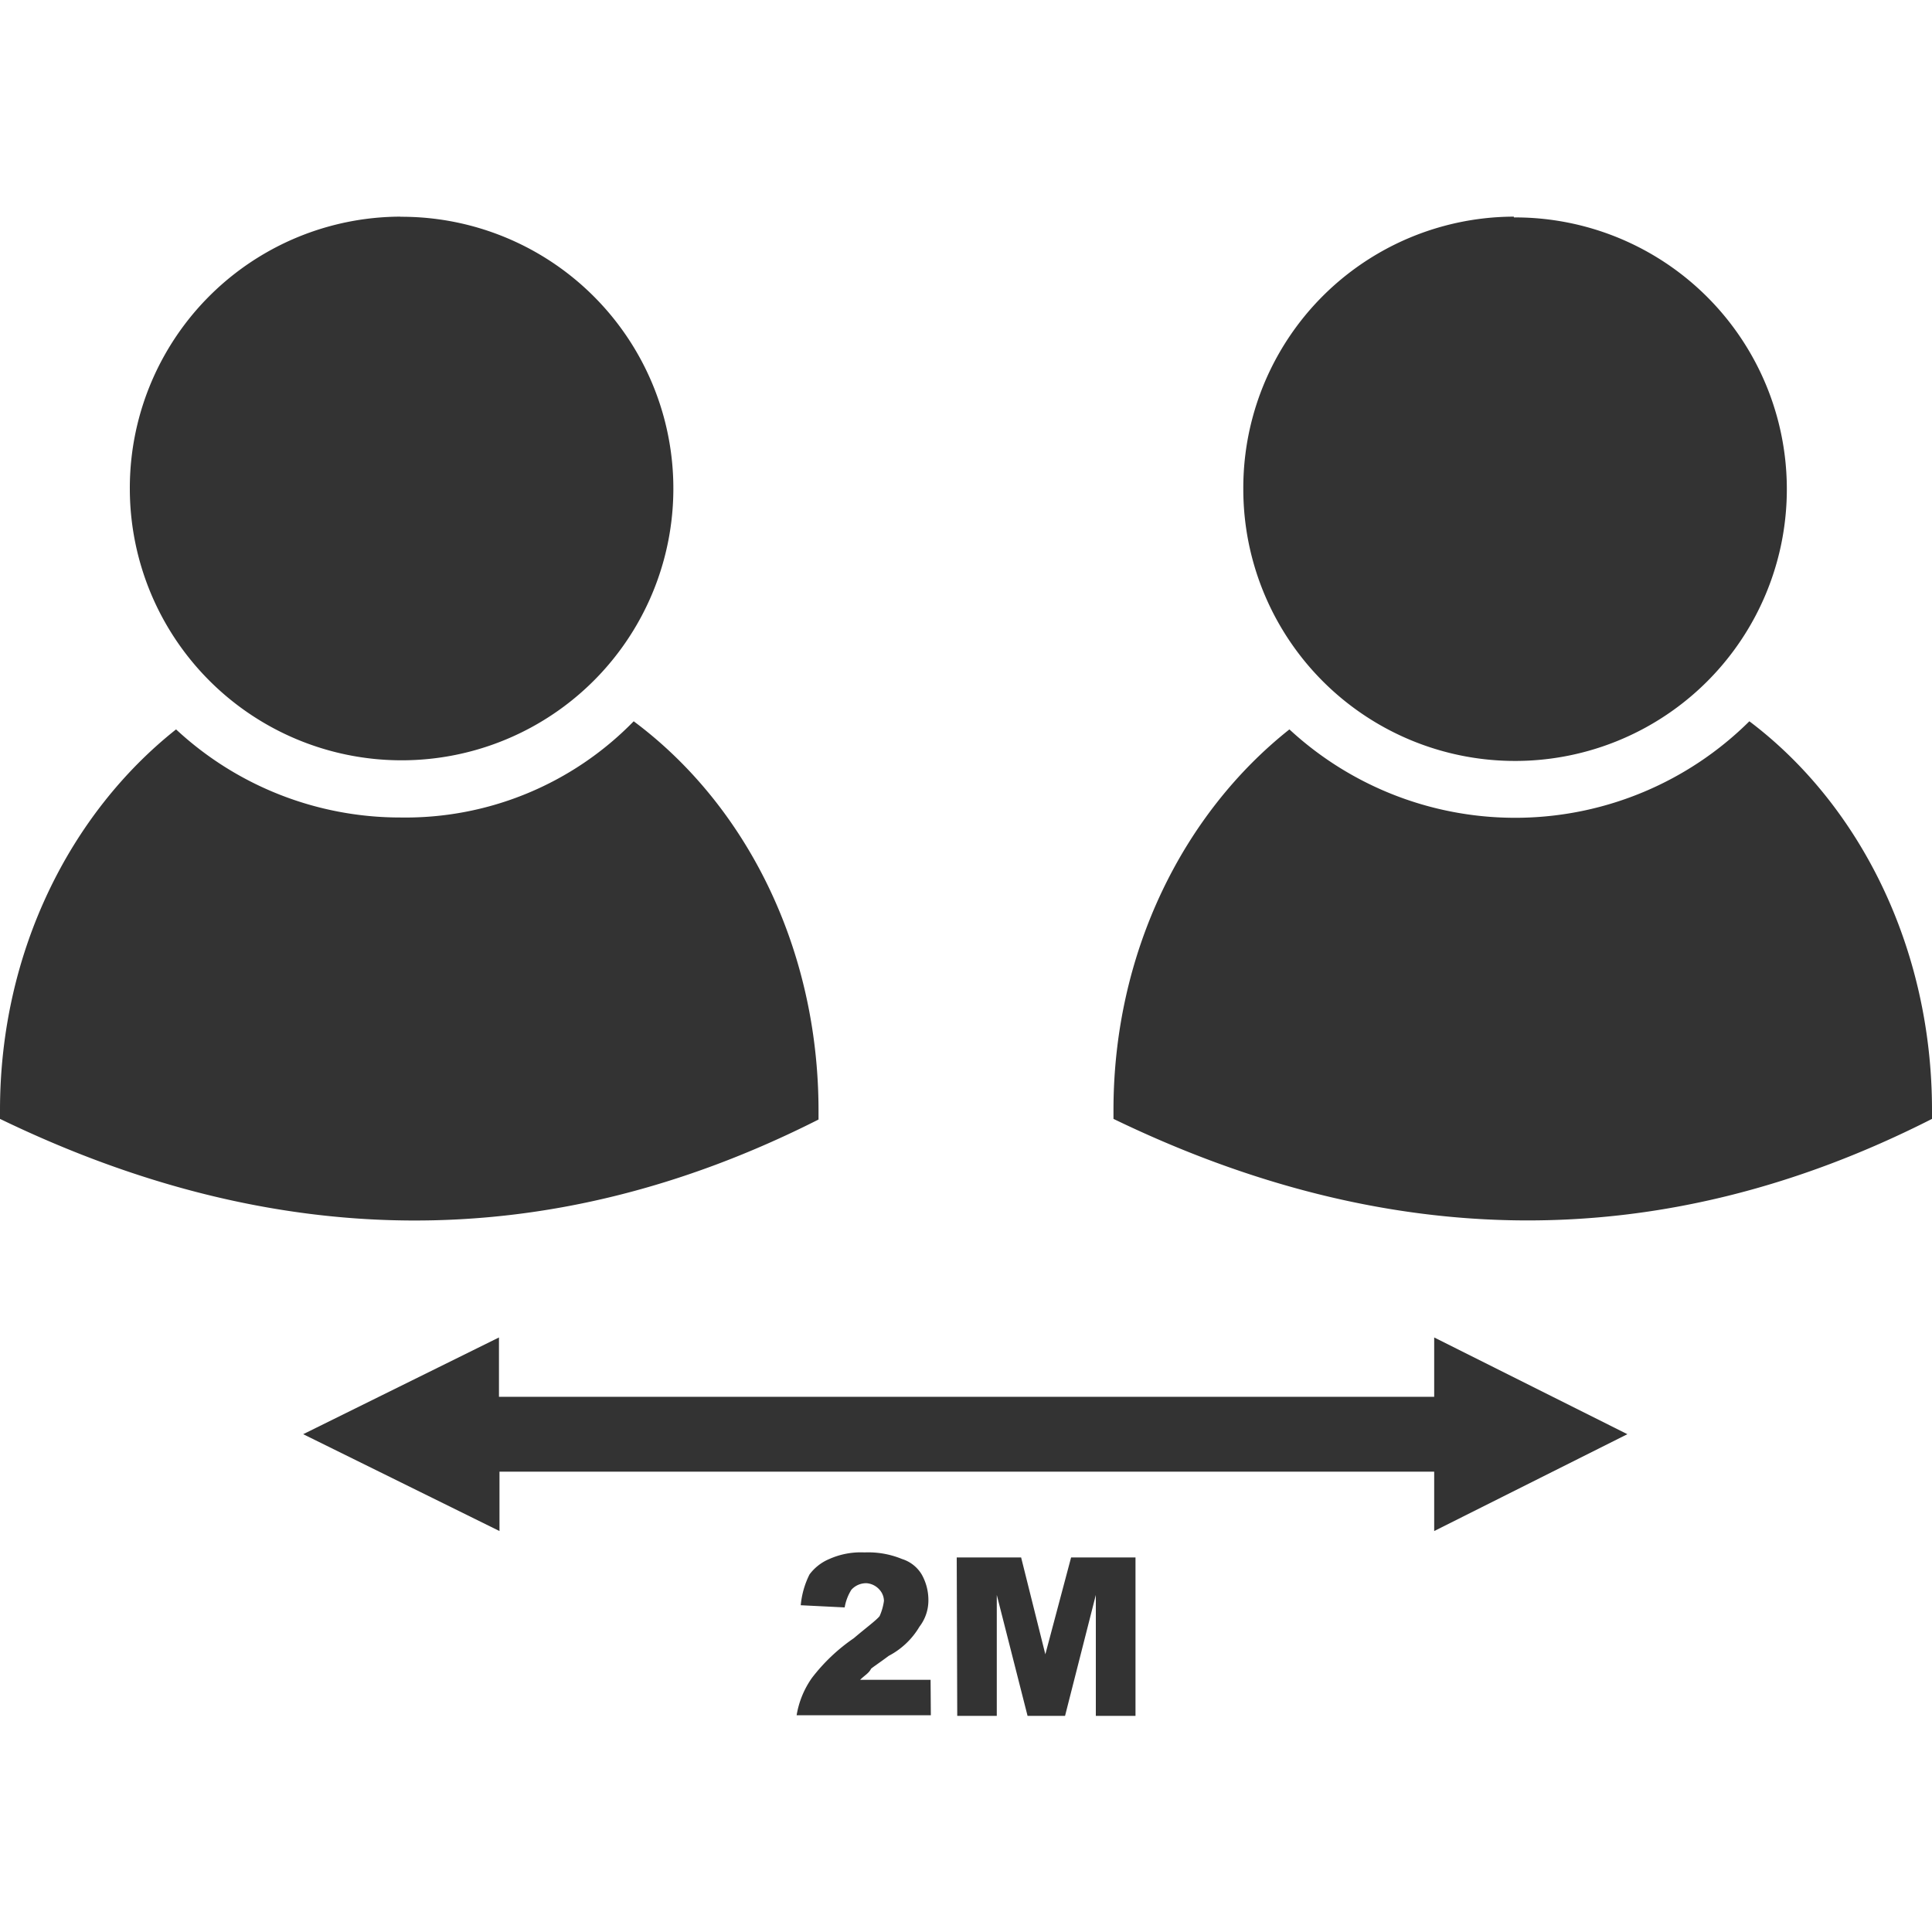  <svg xmlns="http://www.w3.org/2000/svg" id="bc1ba8c6-6118-4909-9342-e897e4cbe163" data-name="Layer 1" viewBox="0 0 150 150"><defs><style>.a29fadad-87cd-45dd-b870-cd004368b1e6{fill:#333;fill-rule:evenodd;}</style></defs><title>protocol-3</title><path class="a29fadad-87cd-45dd-b870-cd004368b1e6" d="M72.27,133.17H61.85a7,7,0,0,1,1.19-2.9,14.17,14.17,0,0,1,3.25-3.08c1-.85,1.71-1.36,2-1.71a4.32,4.32,0,0,0,.34-1.19,1.33,1.33,0,0,0-.34-.86,1.49,1.49,0,0,0-1-.51,1.54,1.54,0,0,0-1.19.51,3.76,3.76,0,0,0-.52,1.37l-3.41-.17a6.66,6.66,0,0,1,.68-2.39,3.69,3.69,0,0,1,1.54-1.2,6,6,0,0,1,2.73-.51,6.87,6.87,0,0,1,2.91.51,2.73,2.73,0,0,1,1.53,1.2,4.05,4.05,0,0,1,.52,2.05,3.33,3.33,0,0,1-.69,2A6,6,0,0,1,69,128.56c-.68.51-1.2.85-1.37,1-.17.35-.51.52-.85.86h5.47ZM135.82,56C144.36,62.44,150,73.55,150,86.19v.68c-21.18,10.77-42.37,10.25-63.55,0v-.68c0-12.3,5.46-23.06,13.66-29.56A25.81,25.81,0,0,0,135.82,56ZM31.09,16.83A21.1,21.1,0,1,1,10.08,38a21.07,21.07,0,0,1,21-21.18ZM49.2,56c8.72,6.49,14.35,17.6,14.35,30.24v.68C42.37,97.64,21.18,97.12,0,86.87v-.68c0-12.3,5.47-23.06,13.67-29.56a25.55,25.55,0,0,0,17.42,6.84A24.74,24.74,0,0,0,49.2,56Zm68.34-39.12A21.1,21.1,0,1,1,96.53,38a21.06,21.06,0,0,1,21-21.18Zm-94,94.47,15.2-7.51v4.61h72.61v-4.61l15,7.51-15,7.52v-4.61H38.78v4.61Zm50.74,9.57h5l1.88,7.52,2-7.52h5v12.3H85.08v-9.39l-2.39,9.39H79.78l-2.39-9.39v9.39H74.32Z"></path></svg>